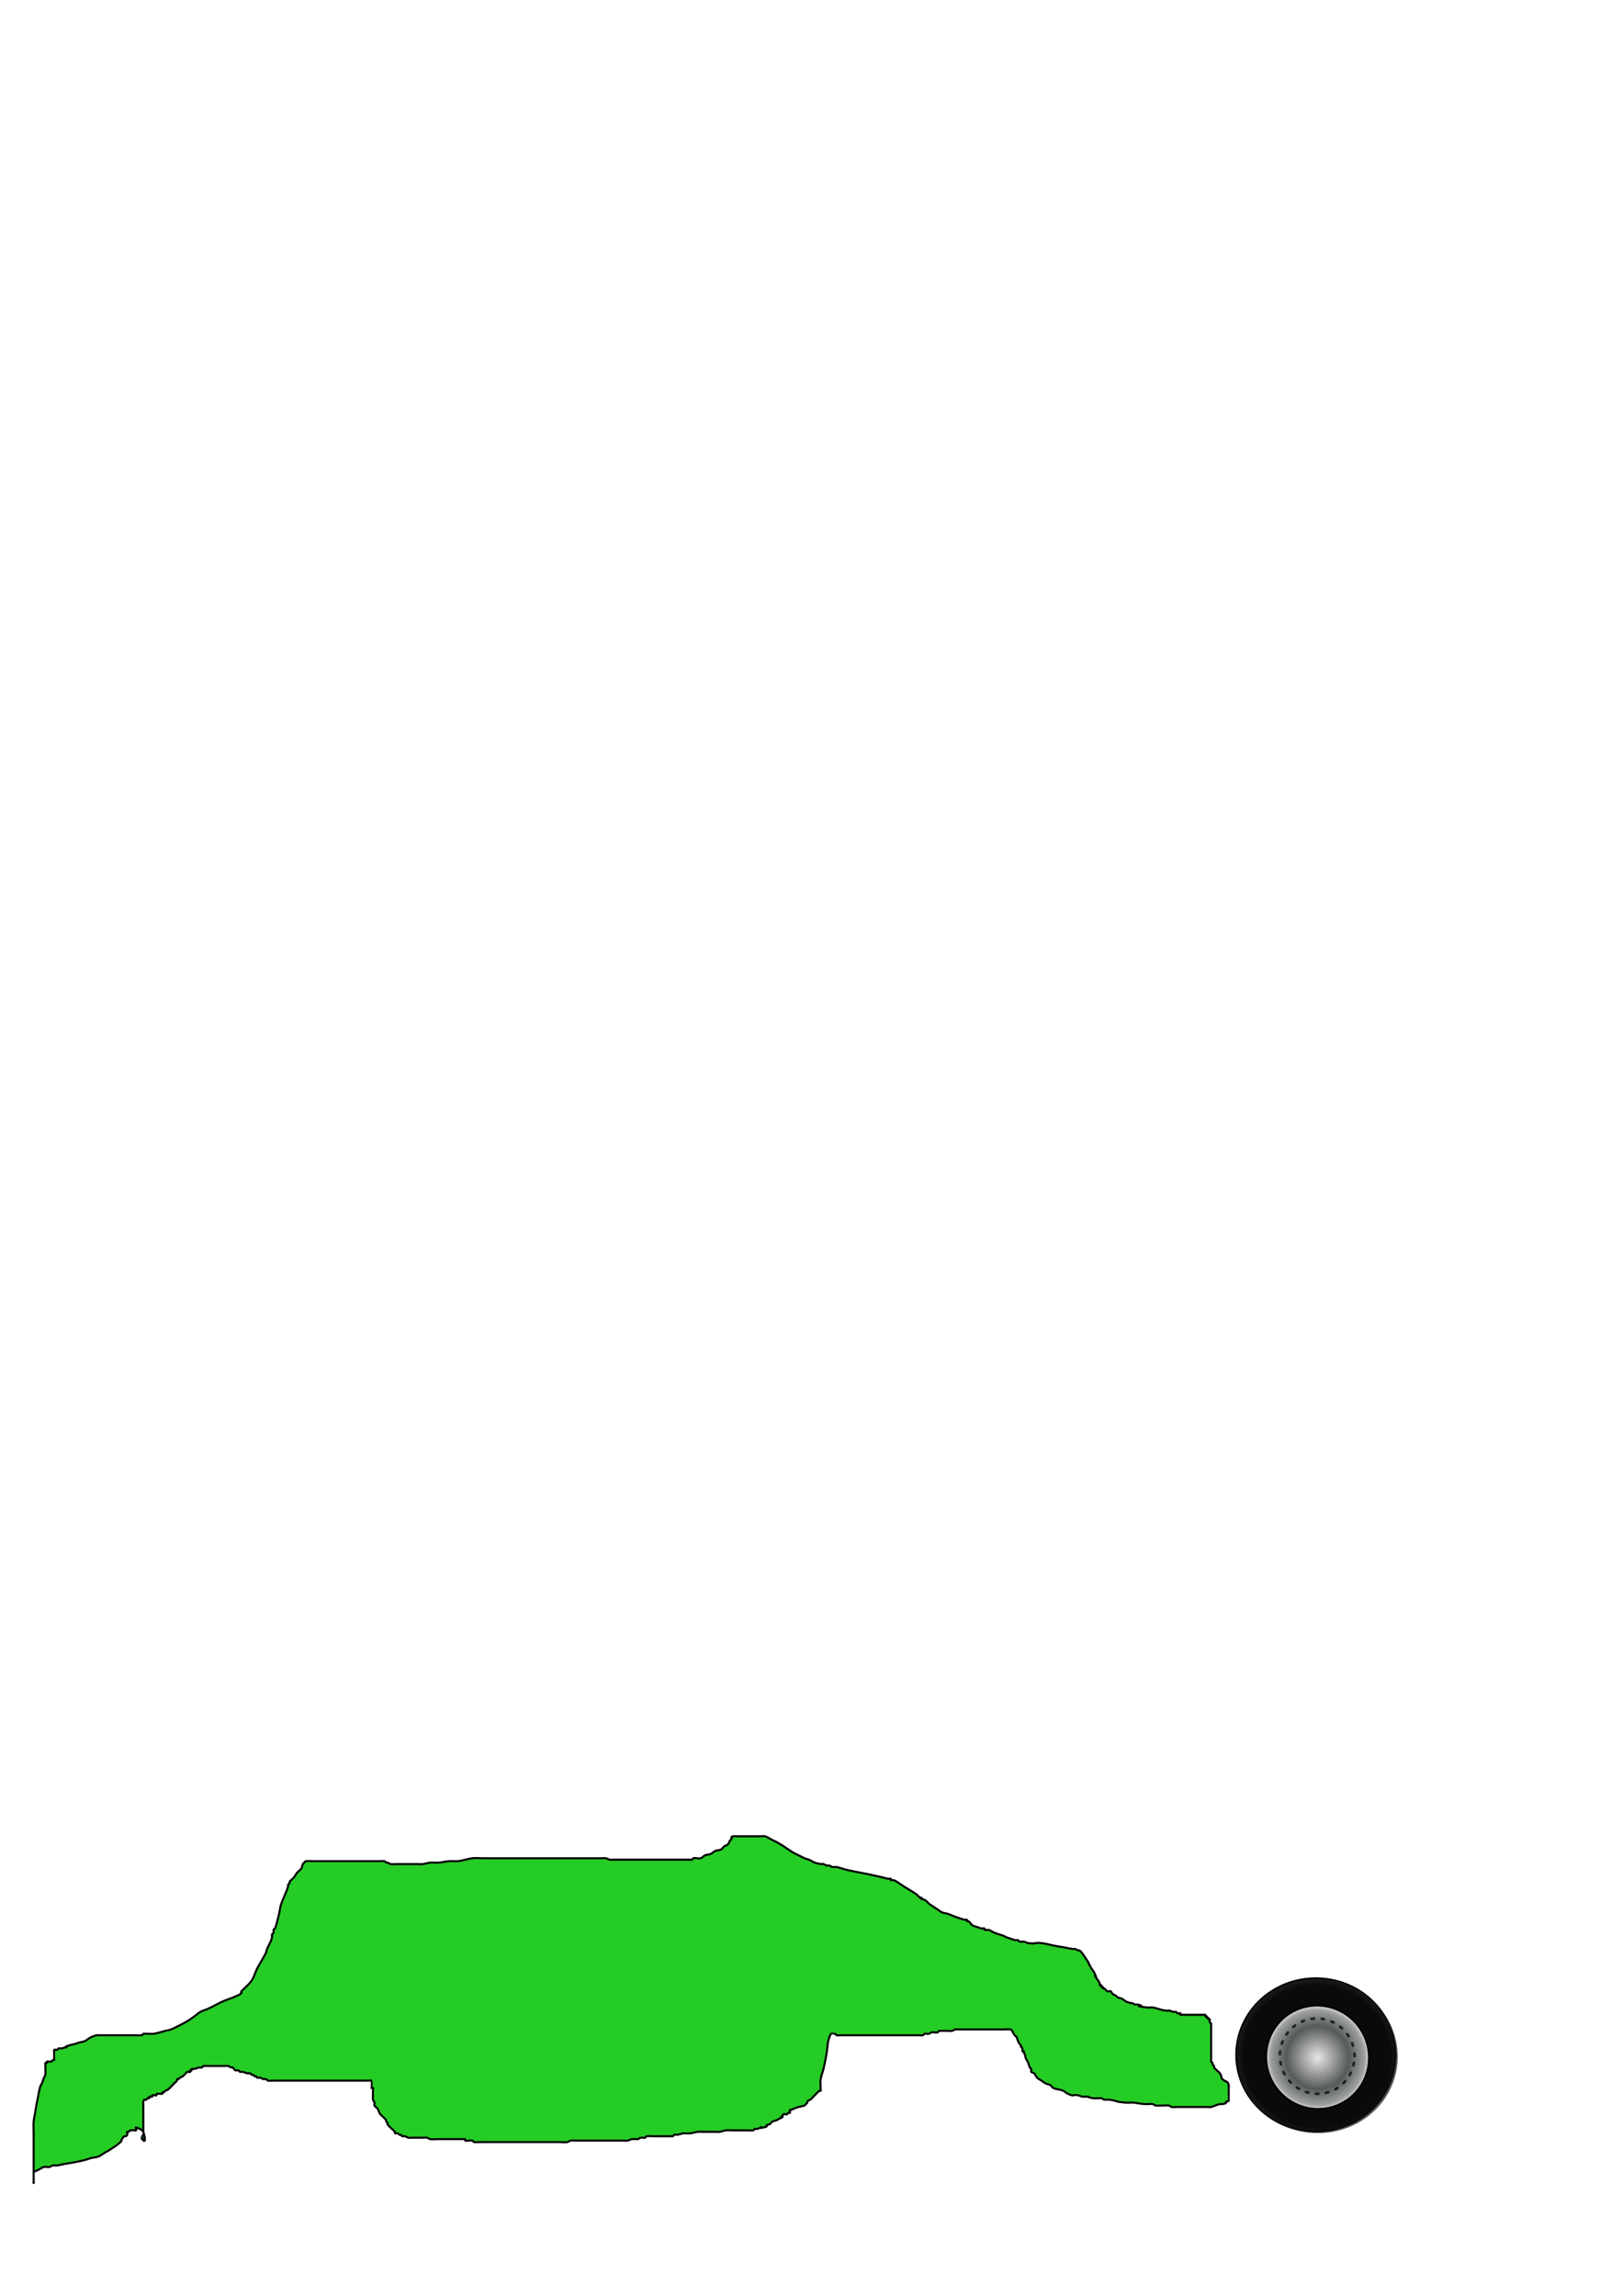 <?xml version="1.0" encoding="UTF-8" standalone="no"?>
<!-- Created with Inkscape (http://www.inkscape.org/) -->

<svg
   xmlns:dc="http://purl.org/dc/elements/1.1/"
   xmlns:cc="http://creativecommons.org/ns#"
   xmlns:rdf="http://www.w3.org/1999/02/22-rdf-syntax-ns#"
   xmlns:svg="http://www.w3.org/2000/svg"
   xmlns="http://www.w3.org/2000/svg"
   xmlns:xlink="http://www.w3.org/1999/xlink"
   xmlns:sodipodi="http://sodipodi.sourceforge.net/DTD/sodipodi-0.dtd"
   xmlns:inkscape="http://www.inkscape.org/namespaces/inkscape"
   version="1.1"
   width="210mm"
   height="297mm"
   id="svg2"
   inkscape:version="0.48.2 r9819"
   sodipodi:docname="vw_camper.svg"
   enable-background="new">
  <sodipodi:namedview
     pagecolor="#ffffff"
     bordercolor="#666666"
     borderopacity="1"
     objecttolerance="10"
     gridtolerance="10"
     guidetolerance="10"
     inkscape:pageopacity="0"
     inkscape:pageshadow="2"
     inkscape:window-width="1920"
     inkscape:window-height="1176"
     id="namedview3165"
     showgrid="false"
     inkscape:zoom="1.3980254"
     inkscape:cx="501.02391"
     inkscape:cy="87.227918"
     inkscape:window-x="0"
     inkscape:window-y="24"
     inkscape:window-maximized="1"
     inkscape:current-layer="layer3" />
  <defs
     id="defs4">
    <linearGradient
       id="linearGradient6068">
      <stop
         id="stop6070"
         style="stop-color:#e6e6e6;stop-opacity:1"
         offset="0" />
      <stop
         id="stop6076"
         style="stop-color:#575a5a;stop-opacity:1"
         offset="0.599" />
      <stop
         id="stop6078"
         style="stop-color:#9ea0a0;stop-opacity:1"
         offset="0.899" />
      <stop
         id="stop6072"
         style="stop-color:#e6e6e6;stop-opacity:1"
         offset="1" />
    </linearGradient>
    <linearGradient
       id="linearGradient6058">
      <stop
         id="stop6060"
         style="stop-color:#000000;stop-opacity:1"
         offset="0" />
      <stop
         id="stop6066"
         style="stop-color:#000000;stop-opacity:1"
         offset="0.905" />
      <stop
         id="stop6062"
         style="stop-color:#181d1d;stop-opacity:1"
         offset="1" />
    </linearGradient>
    <linearGradient
       id="linearGradient5618">
      <stop
         id="stop5628"
         style="stop-color:#ff0043;stop-opacity:0.844"
         offset="0" />
      <stop
         id="stop5632"
         style="stop-color:#dd0000;stop-opacity:0.816"
         offset="0.044" />
      <stop
         id="stop5634"
         style="stop-color:#b70000;stop-opacity:0.865"
         offset="0.929" />
      <stop
         id="stop5622"
         style="stop-color:#ff0000;stop-opacity:0.667"
         offset="1" />
    </linearGradient>
    <linearGradient
       id="linearGradient5600">
      <stop
         id="stop5602"
         style="stop-color:#ff00ff;stop-opacity:0.831"
         offset="0" />
    </linearGradient>
    <linearGradient
       id="linearGradient5574">
      <stop
         id="stop5576"
         style="stop-color:#47802a;stop-opacity:1"
         offset="0" />
    </linearGradient>
    <radialGradient
       cx="447.798"
       cy="670.031"
       r="27.938"
       fx="447.798"
       fy="670.031"
       id="radialGradient6074-7"
       xlink:href="#linearGradient6068-1"
       gradientUnits="userSpaceOnUse"
       gradientTransform="matrix(1,0,0,0.983,0,11.545)" />
    <linearGradient
       id="linearGradient6068-1">
      <stop
         id="stop6070-4"
         style="stop-color:#e6e6e6;stop-opacity:1"
         offset="0" />
      <stop
         id="stop6076-5"
         style="stop-color:#575a5a;stop-opacity:1"
         offset="0.599" />
      <stop
         id="stop6078-6"
         style="stop-color:#9ea0a0;stop-opacity:1"
         offset="0.899" />
      <stop
         id="stop6072-8"
         style="stop-color:#e6e6e6;stop-opacity:1"
         offset="1" />
    </linearGradient>
    <radialGradient
       cx="445.632"
       cy="668.587"
       r="45.027"
       fx="445.632"
       fy="668.587"
       id="radialGradient6064-7"
       xlink:href="#linearGradient6058-2"
       gradientUnits="userSpaceOnUse"
       gradientTransform="matrix(1,0,0,0.947,0,35.739)" />
    <linearGradient
       id="linearGradient6058-2">
      <stop
         id="stop6060-7"
         style="stop-color:#000000;stop-opacity:1"
         offset="0" />
      <stop
         id="stop6066-0"
         style="stop-color:#000000;stop-opacity:1"
         offset="0.905" />
      <stop
         id="stop6062-4"
         style="stop-color:#181d1d;stop-opacity:1"
         offset="1" />
    </linearGradient>
    <radialGradient
       cx="445.632"
       cy="668.587"
       r="45.027"
       fx="445.632"
       fy="668.587"
       id="radialGradient6226"
       xlink:href="#linearGradient6058-2"
       gradientUnits="userSpaceOnUse"
       gradientTransform="matrix(1,0,0,0.947,0,35.739)" />
    <radialGradient
       cx="447.798"
       cy="670.031"
       r="27.938"
       fx="447.798"
       fy="670.031"
       id="radialGradient6074-7-5"
       xlink:href="#linearGradient6068-1-6"
       gradientUnits="userSpaceOnUse"
       gradientTransform="matrix(1,0,0,0.983,0,11.545)" />
    <linearGradient
       id="linearGradient6068-1-6">
      <stop
         id="stop6070-4-7"
         style="stop-color:#e6e6e6;stop-opacity:1"
         offset="0" />
      <stop
         id="stop6076-5-8"
         style="stop-color:#575a5a;stop-opacity:1"
         offset="0.599" />
      <stop
         id="stop6078-6-6"
         style="stop-color:#9ea0a0;stop-opacity:1"
         offset="0.899" />
      <stop
         id="stop6072-8-6"
         style="stop-color:#e6e6e6;stop-opacity:1"
         offset="1" />
    </linearGradient>
    <radialGradient
       cx="445.632"
       cy="668.587"
       r="45.027"
       fx="445.632"
       fy="668.587"
       id="radialGradient6226-3"
       xlink:href="#linearGradient6058-2-4"
       gradientUnits="userSpaceOnUse"
       gradientTransform="matrix(1,0,0,0.947,0,35.739)" />
    <linearGradient
       id="linearGradient6058-2-4">
      <stop
         id="stop6060-7-4"
         style="stop-color:#000000;stop-opacity:1"
         offset="0" />
      <stop
         id="stop6066-0-2"
         style="stop-color:#000000;stop-opacity:1"
         offset="0.905" />
      <stop
         id="stop6062-4-8"
         style="stop-color:#181d1d;stop-opacity:1"
         offset="1" />
    </linearGradient>
    <radialGradient
       cx="445.632"
       cy="668.587"
       r="45.027"
       fx="445.632"
       fy="668.587"
       id="radialGradient6287"
       xlink:href="#linearGradient6058-2-4"
       gradientUnits="userSpaceOnUse"
       gradientTransform="matrix(1,0,0,0.947,0,35.739)" />
    <linearGradient
       x1="-3.555"
       y1="609.904"
       x2="566.821"
       y2="609.904"
       id="linearGradient5626-1"
       xlink:href="#linearGradient5618-5"
       gradientUnits="userSpaceOnUse" />
    <linearGradient
       id="linearGradient5618-5">
      <stop
         id="stop5628-9"
         style="stop-color:#ff0043;stop-opacity:0.844"
         offset="0" />
      <stop
         id="stop5632-1"
         style="stop-color:#dd0000;stop-opacity:0.816"
         offset="0.044" />
      <stop
         id="stop5634-6"
         style="stop-color:#b70000;stop-opacity:0.865"
         offset="0.929" />
      <stop
         id="stop5622-4"
         style="stop-color:#ff0000;stop-opacity:0.667"
         offset="1" />
    </linearGradient>
    <linearGradient
       x1="-3.555"
       y1="609.904"
       x2="566.821"
       y2="609.904"
       id="linearGradient6357"
       xlink:href="#linearGradient5618-5"
       gradientUnits="userSpaceOnUse"
       gradientTransform="translate(0,2.6171874e-6)" />
    <radialGradient
       cx="445.632"
       cy="668.587"
       r="45.027"
       fx="445.632"
       fy="668.587"
       id="radialGradient6226-5"
       xlink:href="#linearGradient6058-2-0"
       gradientUnits="userSpaceOnUse"
       gradientTransform="matrix(1,0,0,0.947,0,35.739)" />
    <linearGradient
       id="linearGradient6058-2-0">
      <stop
         id="stop6060-7-48"
         style="stop-color:#000000;stop-opacity:1"
         offset="0" />
      <stop
         id="stop6066-0-7"
         style="stop-color:#000000;stop-opacity:1"
         offset="0.905" />
      <stop
         id="stop6062-4-1"
         style="stop-color:#181d1d;stop-opacity:1"
         offset="1" />
    </linearGradient>
    <radialGradient
       cx="447.798"
       cy="670.031"
       r="27.938"
       fx="447.798"
       fy="670.031"
       id="radialGradient6074-7-7"
       xlink:href="#linearGradient6068-1-2"
       gradientUnits="userSpaceOnUse"
       gradientTransform="matrix(1,0,0,0.983,0,11.545)" />
    <linearGradient
       id="linearGradient6068-1-2">
      <stop
         id="stop6070-4-72"
         style="stop-color:#e6e6e6;stop-opacity:1"
         offset="0" />
      <stop
         id="stop6076-5-2"
         style="stop-color:#575a5a;stop-opacity:1"
         offset="0.599" />
      <stop
         id="stop6078-6-61"
         style="stop-color:#9ea0a0;stop-opacity:1"
         offset="0.899" />
      <stop
         id="stop6072-8-0"
         style="stop-color:#e6e6e6;stop-opacity:1"
         offset="1" />
    </linearGradient>
    <radialGradient
       cx="445.632"
       cy="668.587"
       r="45.027"
       fx="445.632"
       fy="668.587"
       id="radialGradient6287-6"
       xlink:href="#linearGradient6058-2-4-1"
       gradientUnits="userSpaceOnUse"
       gradientTransform="matrix(1,0,0,0.947,0,35.739)" />
    <linearGradient
       id="linearGradient6058-2-4-1">
      <stop
         id="stop6060-7-4-5"
         style="stop-color:#000000;stop-opacity:1"
         offset="0" />
      <stop
         id="stop6066-0-2-9"
         style="stop-color:#000000;stop-opacity:1"
         offset="0.905" />
      <stop
         id="stop6062-4-8-4"
         style="stop-color:#181d1d;stop-opacity:1"
         offset="1" />
    </linearGradient>
    <radialGradient
       cx="447.798"
       cy="670.031"
       r="27.938"
       fx="447.798"
       fy="670.031"
       id="radialGradient6074-7-5-9"
       xlink:href="#linearGradient6068-1-6-0"
       gradientUnits="userSpaceOnUse"
       gradientTransform="matrix(1,0,0,0.983,0,11.545)" />
    <linearGradient
       id="linearGradient6068-1-6-0">
      <stop
         id="stop6070-4-7-9"
         style="stop-color:#e6e6e6;stop-opacity:1"
         offset="0" />
      <stop
         id="stop6076-5-8-1"
         style="stop-color:#575a5a;stop-opacity:1"
         offset="0.599" />
      <stop
         id="stop6078-6-6-7"
         style="stop-color:#9ea0a0;stop-opacity:1"
         offset="0.899" />
      <stop
         id="stop6072-8-6-7"
         style="stop-color:#e6e6e6;stop-opacity:1"
         offset="1" />
    </linearGradient>
    <linearGradient
       x1="-3.555"
       y1="609.904"
       x2="566.821"
       y2="609.904"
       id="linearGradient6357-8"
       xlink:href="#linearGradient5618-5-3"
       gradientUnits="userSpaceOnUse"
       gradientTransform="translate(0,2.6171874e-6)" />
    <linearGradient
       id="linearGradient5618-5-3">
      <stop
         id="stop5628-9-8"
         style="stop-color:#ff0043;stop-opacity:0.844"
         offset="0" />
      <stop
         id="stop5632-1-7"
         style="stop-color:#dd0000;stop-opacity:0.816"
         offset="0.044" />
      <stop
         id="stop5634-6-3"
         style="stop-color:#b70000;stop-opacity:0.865"
         offset="0.929" />
      <stop
         id="stop5622-4-1"
         style="stop-color:#ff0000;stop-opacity:0.667"
         offset="1" />
    </linearGradient>
    <radialGradient
       cx="445.632"
       cy="668.587"
       r="45.027"
       fx="445.632"
       fy="668.587"
       id="radialGradient6287-6-3"
       xlink:href="#linearGradient6058-2-4-1-6"
       gradientUnits="userSpaceOnUse"
       gradientTransform="matrix(0.967,-1.1753387e-4,0,0.905,17.757,58.446)" />
    <linearGradient
       id="linearGradient6058-2-4-1-6">
      <stop
         id="stop6060-7-4-5-8"
         style="stop-color:#000000;stop-opacity:1"
         offset="0" />
      <stop
         id="stop6066-0-2-9-4"
         style="stop-color:#000000;stop-opacity:1"
         offset="0.905" />
      <stop
         id="stop6062-4-8-4-6"
         style="stop-color:#181d1d;stop-opacity:1"
         offset="1" />
    </linearGradient>
    <radialGradient
       cx="447.798"
       cy="670.031"
       r="27.938"
       fx="447.798"
       fy="670.031"
       id="radialGradient6074-7-5-9-6"
       xlink:href="#linearGradient6068-1-6-0-7"
       gradientUnits="userSpaceOnUse"
       gradientTransform="matrix(1,0,0,0.983,0,11.545)" />
    <linearGradient
       id="linearGradient6068-1-6-0-7">
      <stop
         id="stop6070-4-7-9-2"
         style="stop-color:#e6e6e6;stop-opacity:1"
         offset="0" />
      <stop
         id="stop6076-5-8-1-7"
         style="stop-color:#575a5a;stop-opacity:1"
         offset="0.599" />
      <stop
         id="stop6078-6-6-7-4"
         style="stop-color:#9ea0a0;stop-opacity:1"
         offset="0.899" />
      <stop
         id="stop6072-8-6-7-1"
         style="stop-color:#e6e6e6;stop-opacity:1"
         offset="1" />
    </linearGradient>
  </defs>
  <g
     inkscape:groupmode="layer"
     id="layer3"
     inkscape:label="wheel"
     style="display:inline"
     sodipodi:insensitive="true">
    <path
       sodipodi:type="arc"
       style="fill:#000000;fill-opacity:0.855;stroke:#000000;stroke-width:1;stroke-miterlimit:4;stroke-opacity:1;stroke-dasharray:none"
       id="path4033"
       sodipodi:cx="643.49689"
       sodipodi:cy="1006.3151"
       sodipodi:rx="38.894142"
       sodipodi:ry="38.894142"
       d="m 682.391,1006.315 a 38.894,38.894 0 1 1 -77.788,0 38.894,38.894 0 1 1 77.788,0 z"
       transform="matrix(1,0,0,0.962,0,36.622)" />
    <g
       transform="matrix(0.916,0.01,0,0.938,-242.64,1352.615)"
       id="layer4"
       style="display:inline">
      <g
         transform="translate(519.32,-1043.918)"
         id="frontwheel">
        <title
           id="title6336">frontwheel</title>
        <path
           inkscape:connector-curvature="0"
           d="m 491.79,663.225 a 40.256,43.062 89.945 1 1 -86.124,0.01 40.256,43.062 89.945 0 1 86.124,-0.01 z"
           id="path5645-1-0"
           style="opacity:0.716;fill:url(#radialGradient6287-6-3);fill-opacity:1;fill-rule:nonzero;stroke:none" />
        <path
           inkscape:connector-curvature="0"
           d="m 475.236,670.031 a 27.438,26.957 0 1 1 -54.877,0 27.438,26.957 0 1 1 54.877,0 z"
           transform="translate(1.196,-6.085)"
           id="path5647-3-5"
           style="fill:url(#radialGradient6074-7-5-9-6);fill-opacity:1;stroke:#000000;stroke-opacity:1" />
        <path
           inkscape:connector-curvature="0"
           d="m 468.738,669.309 a 20.699,20.097 0 1 1 -41.398,0 20.699,20.097 0 1 1 41.398,0 z"
           transform="matrix(0.963,0,0,0.977,17.328,9.445)"
           id="path5874-4-9"
           style="opacity:0.716;fill:none;stroke:#000000;stroke-width:1.4;stroke-linecap:round;stroke-linejoin:round;stroke-miterlimit:4;stroke-opacity:1;stroke-dasharray:1.4, 4.2;stroke-dashoffset:2.24;marker-start:none" />
      </g>
    </g>
  </g>
  <g
     inkscape:groupmode="layer"
     id="layer5"
     inkscape:label="sport">
    <path
       style="fill:#00c300;stroke:#000000;stroke-width:1px;stroke-linecap:butt;stroke-linejoin:miter;stroke-opacity:1;fill-opacity:0.855"
       d="m 70.099,1042.348 c 0,-4.053 0,-8.107 0,-12.16 0,-0.374 -0.094,-2.673 0,-2.861 0.791,-1.582 0.444,-0.222 1.431,-0.715 0.302,-0.151 0.414,-0.565 0.715,-0.715 0.213,-0.107 0.547,0.169 0.715,0 0.169,-0.169 -0.169,-0.547 0,-0.715 0.234,-0.234 1.197,0.234 1.431,0 0.169,-0.169 -0.169,-0.547 0,-0.715 0.358,-0.358 1.788,0.358 2.146,0 0.169,-0.169 -0.169,-0.547 0,-0.715 0.172,-0.172 2.689,0.172 2.861,0 0.169,-0.169 -0.169,-0.547 0,-0.715 0.169,-0.169 0.502,0.107 0.715,0 0.302,-0.151 0.435,-0.528 0.715,-0.715 0.444,-0.296 1.004,-0.395 1.431,-0.715 0.54,-0.405 0.954,-0.954 1.431,-1.431 0.477,-0.477 0.954,-0.954 1.431,-1.431 0.238,-0.238 0.477,-0.477 0.715,-0.715 0.238,-0.238 0.564,-0.414 0.715,-0.715 0.107,-0.213 -0.169,-0.547 0,-0.715 0.169,-0.169 0.502,0.107 0.715,0 0.302,-0.151 0.435,-0.528 0.715,-0.715 0.444,-0.296 1.004,-0.395 1.431,-0.715 0.54,-0.405 0.954,-0.954 1.431,-1.431 0.238,-0.238 0.414,-0.565 0.715,-0.715 0.427,-0.213 1.093,0.337 1.431,0 0,-1.907 -0.238,0.238 0.715,-0.715 0.169,-0.169 -0.213,-0.609 0,-0.715 0.427,-0.213 0.963,0.093 1.431,0 0.739,-0.148 1.407,-0.567 2.146,-0.715 0.468,-0.093 0.978,0.151 1.431,0 0.32,-0.107 0.414,-0.565 0.715,-0.715 0.213,-0.107 0.477,0 0.715,0 0.238,0 0.477,0 0.715,0 1.669,0 3.338,0 5.007,0 1.431,0 2.861,0 4.292,0 0.477,0 0.968,-0.116 1.431,0 0.517,0.129 0.925,0.547 1.431,0.715 0.226,0.075 0.502,-0.107 0.715,0 0.603,0.302 0.791,1.217 1.431,1.431 0.452,0.151 0.978,-0.151 1.431,0 0.32,0.107 0.395,0.609 0.715,0.715 0.452,0.151 0.963,-0.093 1.431,0 0.739,0.148 1.407,0.567 2.146,0.715 0.468,0.093 0.978,-0.151 1.431,0 0.32,0.107 0.414,0.565 0.715,0.715 0.213,0.107 0.502,-0.107 0.715,0 0.302,0.151 0.414,0.565 0.715,0.715 0.213,0.107 0.477,0 0.715,0 0.238,0.238 0.414,0.565 0.715,0.715 0.427,0.213 0.978,-0.151 1.431,0 0.477,0.238 0.954,0.477 1.431,0.715 0.477,0 0.978,-0.151 1.431,0 0.32,0.107 0.414,0.565 0.715,0.715 0.259,0.129 3.079,0 3.576,0 2.623,0 5.245,0 7.868,0 10.968,0 21.936,0 32.904,0 1.907,0 3.815,0 5.722,0 0.238,0 0.547,-0.169 0.715,0 0.029,0.029 0,2.599 0,2.861 0,1.907 -0.238,-0.238 0.715,0.715 0.169,0.169 0,0.477 0,0.715 0,0.238 0,0.477 0,0.715 0,0.693 -0.142,3.865 0,4.292 0.169,0.506 0.586,0.913 0.715,1.431 0.116,0.463 -0.151,0.978 0,1.431 0.213,0.64 1.057,0.869 1.431,1.431 0.591,0.887 0.791,2.008 1.431,2.861 0.23,0.306 2.644,2.428 2.861,2.861 0.107,0.213 -0.107,0.502 0,0.715 0.151,0.302 0.564,0.414 0.715,0.715 0.107,0.213 -0.132,0.517 0,0.715 0.533,0.8 2.083,2.083 2.861,2.861 0.238,0.238 0.565,0.414 0.715,0.715 0.107,0.213 -0.213,0.609 0,0.715 0.427,0.213 0.978,-0.151 1.431,0 0.32,0.107 0.414,0.565 0.715,0.715 0.213,0.107 0.502,-0.107 0.715,0 0.302,0.151 0.395,0.609 0.715,0.715 0.452,0.151 0.968,-0.116 1.431,0 0.517,0.129 0.925,0.547 1.431,0.715 0.404,0.135 1.676,0 2.146,0 1.431,0 2.861,0 4.292,0 0.477,0 0.954,0 1.431,0 0.477,0 0.968,-0.116 1.431,0 0.517,0.129 0.925,0.547 1.431,0.715 0.463,0.154 2.991,0 3.576,0 2.146,0 4.292,0 6.438,0 1.907,0 3.815,0 5.722,0 0.238,0 0.477,0 0.715,0 0.238,0 0.547,-0.169 0.715,0 0.169,0.169 -0.169,0.547 0,0.715 0.251,0.251 3.082,-0.247 3.576,0 0.302,0.151 0.414,0.565 0.715,0.715 0.194,0.097 3.984,0 4.292,0 3.338,0 6.676,0 10.014,0 7.153,0 14.306,0 21.459,0 2.146,0 4.292,0 6.438,0 1.192,0 2.407,0.234 3.576,0 0.523,-0.104 0.905,-0.628 1.431,-0.715 0.941,-0.157 1.907,0 2.861,0 1.431,0 2.861,0 4.292,0 4.53,0 9.06,0 13.591,0 1.669,0 3.338,0 5.007,0 0.715,0 1.44,0.118 2.146,0 0.744,-0.124 1.402,-0.591 2.146,-0.715 0.706,-0.118 1.431,0 2.146,0 0.238,0 0.489,0.075 0.715,0 0.506,-0.169 0.925,-0.547 1.431,-0.715 0.492,-0.164 1.724,0.211 2.146,0 0.302,-0.151 0.414,-0.565 0.715,-0.715 0.261,-0.13 3.164,0 3.576,0 2.384,0 4.769,0 7.153,0 0.477,0 0.954,0 1.431,0 0.238,0 0.502,0.107 0.715,0 0.302,-0.151 0.395,-0.609 0.715,-0.715 0.452,-0.151 0.96,0.078 1.431,0 0.97,-0.162 1.907,-0.477 2.861,-0.715 1.192,0 2.39,0.119 3.576,0 1.21,-0.121 2.368,-0.581 3.576,-0.715 0.948,-0.105 1.907,0 2.861,0 1.907,0 3.815,0 5.722,0 0.715,0 1.438,0.101 2.146,0 0.973,-0.139 1.891,-0.554 2.861,-0.715 0.899,-0.15 2.577,0 3.576,0 2.384,0 4.769,0 7.153,0 0.374,0 2.673,0.094 2.861,0 0.302,-0.151 0.395,-0.609 0.715,-0.715 0.452,-0.151 0.968,0.116 1.431,0 4.053,-2.026 -1.066,0.267 2.861,-0.715 3.454,-0.864 -0.035,-0.34 2.146,-1.431 0.213,-0.107 0.502,0.107 0.715,0 0.21,-0.105 1.221,-1.326 1.431,-1.431 0.674,-0.337 1.472,-0.378 2.146,-0.715 6.747,-3.373 -0.157,-0.134 2.861,-2.146 0.36,-1.576 1.471,-0.378 2.146,-0.715 0.302,-0.151 0.414,-0.565 0.715,-0.715 0.213,-0.107 0.547,0.169 0.715,0 0.337,-0.337 -0.337,-1.093 0,-1.431 0.169,-0.169 0.489,0.075 0.715,0 0.506,-0.169 0.954,-0.477 1.431,-0.715 0.715,-0.238 1.421,-0.508 2.146,-0.715 0.945,-0.27 1.948,-0.35 2.861,-0.715 0.313,-0.125 0.477,-0.477 0.715,-0.715 0.238,-0.238 0.565,-0.414 0.715,-0.715 0.107,-0.213 -0.169,-0.547 0,-0.715 0.377,-0.377 1.004,-0.395 1.431,-0.715 0.54,-0.405 0.954,-0.954 1.431,-1.431 0.715,-0.715 1.431,-1.431 2.146,-2.146 0.238,-0.238 0.414,-0.565 0.715,-0.715 0.213,-0.107 0.547,0.169 0.715,0 0.169,-0.169 0,-0.477 0,-0.715 0,-0.238 0,-0.477 0,-0.715 0,-1.315 -0.205,-3.162 0,-4.292 0.311,-1.708 0.954,-3.338 1.431,-5.007 0.477,-2.384 1.031,-4.755 1.431,-7.153 0.704,-4.223 0.263,-6.249 2.146,-10.014 0.029,-0.057 2.031,-0.057 2.146,0 0.302,0.151 0.395,0.609 0.715,0.715 0.452,0.151 0.954,0 1.431,0 0.954,0 1.907,0 2.861,0 3.815,0 7.63,0 11.445,0 6.199,0 12.398,0 18.598,0 1.907,0 3.815,0 5.722,0 0.322,0 1.928,0.109 2.146,0 0.302,-0.151 0.414,-0.565 0.715,-0.715 0.422,-0.211 1.654,0.164 2.146,0 0.506,-0.169 0.913,-0.586 1.431,-0.715 0.925,-0.231 1.956,0.302 2.861,0 0.32,-0.107 0.414,-0.565 0.715,-0.715 0.213,-0.107 0.477,0 0.715,0 0.477,0 0.954,0 1.431,0 0.715,0 1.431,0 2.146,0 0.715,0 1.444,0.14 2.146,0 0.523,-0.105 0.908,-0.611 1.431,-0.715 0.701,-0.14 1.431,0 2.146,0 0.715,0 1.431,0 2.146,0 3.338,0 6.676,0 10.014,0 3.1,0 6.199,0 9.299,0 0.283,0 3.271,-0.153 3.576,0 0.875,0.438 0.908,1.449 1.431,2.146 2.881,3.841 0.192,-1.308 2.146,3.576 0.238,0.477 0.477,0.954 0.715,1.431 0.238,0.238 0.564,0.414 0.715,0.715 0.107,0.213 -0.107,0.502 0,0.715 0.151,0.302 0.609,0.395 0.715,0.715 0.151,0.452 -0.213,1.004 0,1.431 0.107,0.213 0.547,-0.169 0.715,0 0.169,0.169 -0.075,0.489 0,0.715 0.238,0.477 0.477,0.954 0.715,1.431 0,0.238 -0.075,0.489 0,0.715 0.337,1.012 1.035,1.871 1.431,2.861 0.28,0.7 0.378,1.472 0.715,2.146 0.151,0.302 0.609,0.395 0.715,0.715 0.151,0.452 -0.265,1.034 0,1.431 0.296,0.444 1.054,0.338 1.431,0.715 0.608,0.608 0.823,1.538 1.431,2.146 0.608,0.608 1.431,0.954 2.146,1.431 0.715,0.477 1.377,1.046 2.146,1.431 0.674,0.337 1.499,0.327 2.146,0.715 0.578,0.347 0.827,1.129 1.431,1.431 1.553,0.776 3.455,0.654 5.007,1.431 0.769,0.385 1.356,1.092 2.146,1.431 3.868,1.658 1.651,0.156 5.007,0.715 0.744,0.124 1.399,0.609 2.146,0.715 6.188,0 -0.077,-0.302 5.007,0.715 0.71,0.142 2.825,0 3.576,0 0.238,0 0.489,-0.075 0.715,0 0.506,0.169 0.908,0.611 1.431,0.715 0.701,0.14 1.436,-0.089 2.146,0 4.79,0.599 2.626,0.994 7.868,1.431 1.426,0.119 2.861,0 4.292,0 1.669,0.238 3.328,0.563 5.007,0.715 0.95,0.086 1.907,0 2.861,0 0.477,0 0.968,-0.116 1.431,0 0.517,0.129 0.908,0.611 1.431,0.715 0.755,0.151 3.973,0 5.007,0 0.477,0 0.968,-0.116 1.431,0 0.517,0.129 0.925,0.547 1.431,0.715 0.45,0.15 2.932,0 3.576,0 2.623,0 5.245,0 7.868,0 1.669,0 3.338,0 5.007,0 0.707,0 2.239,0.155 2.861,0 1.463,-0.366 2.813,-1.135 4.292,-1.431 0.468,-0.094 0.968,0.116 1.431,0 3.454,-0.864 -0.035,-0.34 2.146,-1.431 0.213,-0.107 0.547,0.169 0.715,0 0.029,-0.029 0,-2.599 0,-2.861 0,-1.192 0,-2.384 0,-3.576 0,-0.477 0.116,-0.968 0,-1.431 -0.129,-0.517 -0.338,-1.054 -0.715,-1.431 -0.377,-0.377 -1.004,-0.395 -1.431,-0.715 -2.636,-1.977 -0.465,-0.776 -2.146,-3.576 -0.351,-0.585 -2.564,-2.267 -2.861,-2.861 -0.107,-0.213 0.107,-0.502 0,-0.715 -0.151,-0.302 -0.564,-0.414 -0.715,-0.715 -0.107,-0.213 0.107,-0.502 0,-0.715 -0.151,-0.302 -0.565,-0.414 -0.715,-0.715 -0.107,-0.213 0,-0.477 0,-0.715 0,-0.238 0,-0.477 0,-0.715 0,-3.576 0,-7.153 0,-10.729 0,-1.431 0,-2.861 0,-4.292 0,-0.477 0,-0.954 0,-1.431 0,-0.238 0.107,-0.502 0,-0.715 -0.151,-0.302 -0.565,-0.414 -0.715,-0.715 -0.213,-0.427 0.337,-1.093 0,-1.431 -0.169,-0.169 -0.547,0.169 -0.715,0 -0.169,-0.169 0.169,-0.547 0,-0.715 -0.169,-0.169 -0.547,0.169 -0.715,0 -0.169,-0.169 0.169,-0.547 0,-0.715 -0.169,-0.169 -0.547,0.169 -0.715,0 -0.169,-0.169 0.169,-0.547 0,-0.715 -0.169,-0.169 -0.477,0 -0.715,0 -0.238,0 -0.477,0 -0.715,0 -2.146,0 -4.292,0 -6.438,0 -1.192,0 -2.384,0 -3.576,0 -0.238,0 -0.547,0.169 -0.715,0 -0.169,-0.169 0.169,-0.547 0,-0.715 -0.337,-0.337 -1.004,0.213 -1.431,0 -0.302,-0.151 -0.395,-0.609 -0.715,-0.715 -0.452,-0.151 -0.963,0.093 -1.431,0 -5.117,-1.706 0.783,0.01 -4.292,-0.715 -1.946,-0.278 -3.771,-1.187 -5.722,-1.431 -0.946,-0.118 -1.915,0.118 -2.861,0 -8.518,-1.065 0.806,-0.156 -4.292,-1.431 -0.463,-0.116 -0.968,0.116 -1.431,0 -0.517,-0.129 -0.925,-0.547 -1.431,-0.715 -0.226,-0.075 -0.477,0 -0.715,0 -0.715,-0.238 -1.471,-0.378 -2.146,-0.715 -0.769,-0.384 -1.377,-1.046 -2.146,-1.431 -0.674,-0.337 -1.472,-0.378 -2.146,-0.715 -0.302,-0.151 -0.435,-0.528 -0.715,-0.715 -0.444,-0.296 -0.987,-0.42 -1.431,-0.715 -0.281,-0.187 -0.435,-0.528 -0.715,-0.715 -0.36,-1.576 -1.471,-0.378 -2.146,-0.715 -0.191,-0.095 -1.24,-1.335 -1.431,-1.431 -0.213,-0.107 -0.547,0.169 -0.715,0 -0.169,-0.169 0.169,-0.547 0,-0.715 -0.169,-0.169 -0.547,0.169 -0.715,0 0,-1.907 0.238,0.238 -0.715,-0.715 -0.169,-0.169 0.075,-0.489 0,-0.715 -0.169,-0.506 -0.441,-0.973 -0.715,-1.431 -4.1,-6.15 0.816,1.631 -2.146,-4.292 -0.384,-0.769 -1.004,-1.399 -1.431,-2.146 -3.63,-6.353 0.624,0.221 -2.861,-5.007 -0.283,-0.425 -1.997,-3.144 -2.861,-3.576 -0.213,-0.107 -0.489,0.075 -0.715,0 -0.506,-0.169 -0.913,-0.586 -1.431,-0.715 -0.463,-0.116 -0.959,0.067 -1.431,0 -1.204,-0.172 -2.38,-0.498 -3.576,-0.715 -1.427,-0.259 -2.865,-0.456 -4.292,-0.715 -2.392,-0.435 -4.736,-1.162 -7.153,-1.431 -3.863,-0.429 -2.146,0.536 -6.438,0 -0.748,-0.093 -1.402,-0.591 -2.146,-0.715 -0.706,-0.118 -1.452,0.173 -2.146,0 -0.327,-0.082 -0.395,-0.609 -0.715,-0.715 -0.452,-0.151 -0.963,0.093 -1.431,0 -0.739,-0.148 -1.431,-0.477 -2.146,-0.715 -0.715,-0.238 -1.446,-0.435 -2.146,-0.715 -0.495,-0.198 -0.936,-0.517 -1.431,-0.715 -1.423,-0.569 -2.869,-0.861 -4.292,-1.431 -0.99,-0.396 -1.85,-1.093 -2.861,-1.431 -0.278,-0.093 -2.035,0.111 -2.146,0 -0.169,-0.169 0.213,-0.609 0,-0.715 -0.427,-0.213 -0.963,0.093 -1.431,0 -0.739,-0.148 -1.431,-0.477 -2.146,-0.715 -0.715,-0.238 -1.471,-0.378 -2.146,-0.715 -0.858,-0.429 -1.288,-1.717 -2.146,-2.146 -0.213,-0.107 -0.547,0.169 -0.715,0 -0.169,-0.169 0.169,-0.547 0,-0.715 -0.087,-0.087 -1.137,0.073 -1.431,0 -0.731,-0.183 -1.431,-0.477 -2.146,-0.715 -0.715,-0.238 -1.431,-0.477 -2.146,-0.715 -1.192,-0.477 -2.358,-1.025 -3.576,-1.431 -0.933,-0.311 -1.958,-0.328 -2.861,-0.715 -0.79,-0.339 -1.431,-0.954 -2.146,-1.431 -1.431,-0.954 -2.916,-1.83 -4.292,-2.861 -0.54,-0.405 -0.869,-1.057 -1.431,-1.431 -0.444,-0.296 -0.925,-0.547 -1.431,-0.715 -0.226,-0.075 -0.547,0.169 -0.715,0 -0.169,-0.169 0.169,-0.547 0,-0.715 -0.169,-0.169 -0.517,0.132 -0.715,0 -0.561,-0.374 -0.954,-0.954 -1.431,-1.431 -0.715,-0.477 -1.417,-0.975 -2.146,-1.431 -6.902,-4.314 -0.819,-0.308 -5.722,-3.576 -0.462,-0.308 -2.697,-1.926 -3.576,-2.146 -0.463,-0.116 -1.004,0.213 -1.431,0 -0.213,-0.107 0.169,-0.547 0,-0.715 -0.069,-0.069 -1.141,0.058 -1.431,0 -0.964,-0.193 -1.903,-0.494 -2.861,-0.715 -2.142,-0.494 -4.286,-0.982 -6.438,-1.431 -3.571,-0.744 -7.173,-1.338 -10.729,-2.146 -1.693,-0.385 -3.305,-1.09 -5.007,-1.431 -0.701,-0.14 -1.444,0.14 -2.146,0 -0.523,-0.105 -0.913,-0.586 -1.431,-0.715 -0.463,-0.116 -0.954,0 -1.431,0 -0.477,-0.238 -0.913,-0.586 -1.431,-0.715 -0.463,-0.116 -0.954,0 -1.431,0 -0.954,-0.238 -1.941,-0.37 -2.861,-0.715 -0.998,-0.374 -1.881,-1.011 -2.861,-1.431 -0.693,-0.297 -1.453,-0.418 -2.146,-0.715 -0.98,-0.42 -1.907,-0.954 -2.861,-1.431 -0.954,-0.477 -1.947,-0.882 -2.861,-1.431 -1.474,-0.885 -2.841,-1.938 -4.292,-2.861 -3.293,-2.096 -3.251,-1.983 -6.438,-3.576 -0.954,-0.477 -1.836,-1.138 -2.861,-1.431 -0.688,-0.197 -1.431,0 -2.146,0 -0.477,0 -0.954,0 -1.431,0 -1.907,0 -3.815,0 -5.722,0 -1.431,0 -2.861,0 -4.292,0 -0.322,0 -1.928,-0.109 -2.146,0 -1.582,0.791 -0.222,0.444 -0.715,1.431 -0.151,0.302 -0.528,0.435 -0.715,0.715 -0.296,0.444 -0.42,0.987 -0.715,1.431 -0.729,1.094 -0.988,0.562 -2.146,1.431 -0.54,0.405 -0.827,1.129 -1.431,1.431 -0.879,0.44 -1.958,0.328 -2.861,0.715 -0.79,0.339 -1.356,1.092 -2.146,1.431 -0.904,0.387 -1.958,0.328 -2.861,0.715 -0.79,0.339 -1.33,1.159 -2.146,1.431 -1.131,0.377 -2.445,-0.377 -3.576,0 -0.32,0.107 -0.414,0.565 -0.715,0.715 -0.213,0.107 -0.477,0 -0.715,0 -0.238,0 -0.477,0 -0.715,0 -0.715,0 -1.431,0 -2.146,0 -3.815,0 -7.63,0 -11.445,0 -5.245,0 -10.491,0 -15.736,0 -2.269,0 -3.596,0 -5.722,0 -0.715,0 -1.431,0 -2.146,0 -0.477,0 -0.963,0.093 -1.431,0 -0.739,-0.148 -1.402,-0.591 -2.146,-0.715 -0.706,-0.118 -1.431,0 -2.146,0 -2.384,0 -4.769,0 -7.153,0 -5.484,0 -10.968,0 -16.452,0 -9.06,0 -18.121,0 -27.181,0 -2.384,0 -4.769,0 -7.153,0 -1.669,0 -3.348,-0.184 -5.007,0 -2.417,0.269 -4.731,1.21 -7.153,1.431 -1.425,0.13 -2.865,-0.11 -4.292,0 -1.681,0.129 -3.326,0.586 -5.007,0.715 -1.426,0.11 -2.867,-0.13 -4.292,0 -1.211,0.11 -2.368,0.581 -3.576,0.715 -0.948,0.105 -1.907,0 -2.861,0 -1.431,0 -2.861,0 -4.292,0 -1.907,0 -3.815,0 -5.722,0 -0.244,0 -2.474,0.129 -2.861,0 -0.506,-0.169 -0.925,-0.547 -1.431,-0.715 -0.226,-0.075 -0.502,0.107 -0.715,0 -0.302,-0.151 -0.414,-0.565 -0.715,-0.715 -0.218,-0.109 -1.824,0 -2.146,0 -2.146,0 -4.292,0 -6.438,0 -4.53,0 -9.06,0 -13.591,0 -3.815,0 -7.63,0 -11.445,0 -0.484,0 -4.681,-0.109 -5.007,0 -0.32,0.107 -0.477,0.477 -0.715,0.715 -0.238,0.238 -0.565,0.414 -0.715,0.715 -0.337,0.674 -0.297,1.519 -0.715,2.146 -0.561,0.842 -1.498,1.369 -2.146,2.146 -0.55,0.66 -0.894,1.475 -1.431,2.146 -0.421,0.527 -0.954,0.954 -1.431,1.431 -0.238,0.238 -0.565,0.414 -0.715,0.715 -0.107,0.213 0.107,0.502 0,0.715 -0.151,0.302 -0.565,0.414 -0.715,0.715 -0.107,0.213 0.058,0.484 0,0.715 -0.183,0.731 -0.451,1.44 -0.715,2.146 -0.902,2.404 -2.123,4.693 -2.861,7.153 -0.349,1.164 -0.452,2.39 -0.715,3.576 -0.427,1.919 -0.89,3.832 -1.431,5.722 -0.238,0.715 -0.477,1.431 -0.715,2.146 -0.238,0.238 -0.609,0.395 -0.715,0.715 -0.151,0.452 0.151,0.978 0,1.431 -0.107,0.32 -0.609,0.395 -0.715,0.715 -0.151,0.452 0,0.954 0,1.431 -0.238,0.715 -0.418,1.453 -0.715,2.146 -0.42,0.98 -1.011,1.881 -1.431,2.861 -2.039,4.758 1.017,-0.792 -2.146,5.007 -0.92,1.688 -2.002,3.288 -2.861,5.007 -1.872,3.745 -1.428,4.468 -3.576,7.153 -0.843,1.053 -1.907,1.907 -2.861,2.861 -0.238,0.238 -0.477,0.477 -0.715,0.715 -0.238,0.238 -0.565,0.414 -0.715,0.715 -0.633,1.266 1.064,0.244 -0.715,1.431 -0.444,0.296 -0.954,0.477 -1.431,0.715 -2.312,1.156 -4.789,1.786 -7.153,2.861 -2.427,1.103 -4.717,2.494 -7.153,3.576 -1.173,0.521 -2.454,0.807 -3.576,1.431 -1.042,0.579 -1.891,1.453 -2.861,2.146 -1.399,0.999 -2.799,2.008 -4.292,2.861 -0.942,0.539 -6.176,3.21 -7.153,3.576 -0.92,0.345 -1.907,0.477 -2.861,0.715 -1.907,0.477 -3.783,1.107 -5.722,1.431 -0.47,0.078 -0.954,0 -1.431,0 -0.715,0 -1.431,0 -2.146,0 -0.477,0 -0.978,-0.151 -1.431,0 -0.32,0.107 -0.414,0.565 -0.715,0.715 -0.185,0.092 -3.785,0 -4.292,0 -3.338,0 -6.676,0 -10.014,0 -1.907,0 -3.815,0 -5.722,0 -0.715,0 -1.44,-0.118 -2.146,0 -0.945,0.157 -2.678,0.892 -3.576,1.431 -0.737,0.442 -1.356,1.092 -2.146,1.431 -0.904,0.387 -1.916,0.445 -2.861,0.715 -0.725,0.207 -1.421,0.508 -2.146,0.715 -0.945,0.27 -1.929,0.404 -2.861,0.715 -4.44,1.48 2.377,-0.058 -3.576,1.431 -0.463,0.116 -1.004,-0.213 -1.431,0 -0.302,0.151 -0.414,0.565 -0.715,0.715 -0.427,0.213 -1.093,-0.337 -1.431,0 -0.169,0.169 0,0.477 0,0.715 0,1.192 0,2.384 0,3.576 0,0.238 0.169,0.547 0,0.715 -0.169,0.169 -0.502,-0.107 -0.715,0 -0.302,0.151 -0.414,0.565 -0.715,0.715 -0.284,0.142 -2,-0.146 -2.146,0 -0.169,0.169 0.169,0.547 0,0.715 -0.169,0.169 -0.547,-0.169 -0.715,0 -0.169,0.169 0,0.477 0,0.715 0,0.238 0,0.477 0,0.715 0,0.835 0.14,3.734 0,4.292 -0.129,0.517 -0.517,0.935 -0.715,1.431 -0.28,0.7 -0.435,1.446 -0.715,2.146 -0.987,2.467 -0.64,0.413 -1.431,3.576 -0.295,1.179 -0.477,2.384 -0.715,3.576 -1,4.999 -0.515,2.377 -1.431,7.868 -0.238,1.431 -0.612,2.845 -0.715,4.292 -0.136,1.903 0,3.815 0,5.722 0,1.669 0,3.338 0,5.007 0,4.053 0,8.107 0,12.16 0,1.907 0,3.815 0,5.722 0,0.238 0,0.477 0,0.715 0,0.238 0.238,0.715 0,0.715 -0.238,0 0,-0.477 0,-0.715 0,-0.477 0,-0.954 0,-1.431 0,-0.337 -0.032,-3.544 0,-3.576 0.169,-0.169 0.489,0.075 0.715,0 1.012,-0.337 1.907,-0.954 2.861,-1.431 0.477,-0.238 0.913,-0.586 1.431,-0.715 0.631,-0.158 2.248,0.204 2.861,0 0.506,-0.169 0.908,-0.611 1.431,-0.715 0.701,-0.14 1.436,0.089 2.146,0 1.206,-0.151 2.38,-0.498 3.576,-0.715 1.427,-0.259 2.865,-0.456 4.292,-0.715 2.028,-0.369 4.428,-0.857 6.438,-1.431 0.725,-0.207 1.414,-0.532 2.146,-0.715 1.179,-0.295 2.407,-0.381 3.576,-0.715 1.04,-0.297 2.856,-1.714 3.576,-2.146 0.457,-0.274 0.973,-0.441 1.431,-0.715 0.737,-0.442 1.431,-0.954 2.146,-1.431 0.715,-0.477 1.485,-0.88 2.146,-1.431 3.554,-2.962 1.15,-1.01 2.861,-3.576 0.983,-1.474 1.407,0.047 2.146,-1.431 0.213,-0.426 -0.337,-1.093 0,-1.431 0.169,-0.169 0.502,0.107 0.715,0 0.302,-0.151 0.414,-0.565 0.715,-0.715 0.218,-0.109 1.824,0 2.146,0 0.238,0 0.547,0.169 0.715,0 0.337,-0.337 -0.443,-1.608 0,-1.431 1.291,0.516 2.887,0.939 3.576,2.146 0.488,0.854 -0.522,1.897 -0.715,2.861 -0.047,0.234 -0.169,0.547 0,0.715 0.169,0.169 0.547,-0.169 0.715,0 0.169,0.169 -0.169,0.547 0,0.715 0.169,0.169 0.547,0.169 0.715,0 0.169,-0.169 0,-0.477 0,-0.715 0,-1.698 0.058,-0.484 -0.715,-3.576 z"
       id="path4063"
       inkscape:connector-curvature="0" />
  </g>
</svg>
